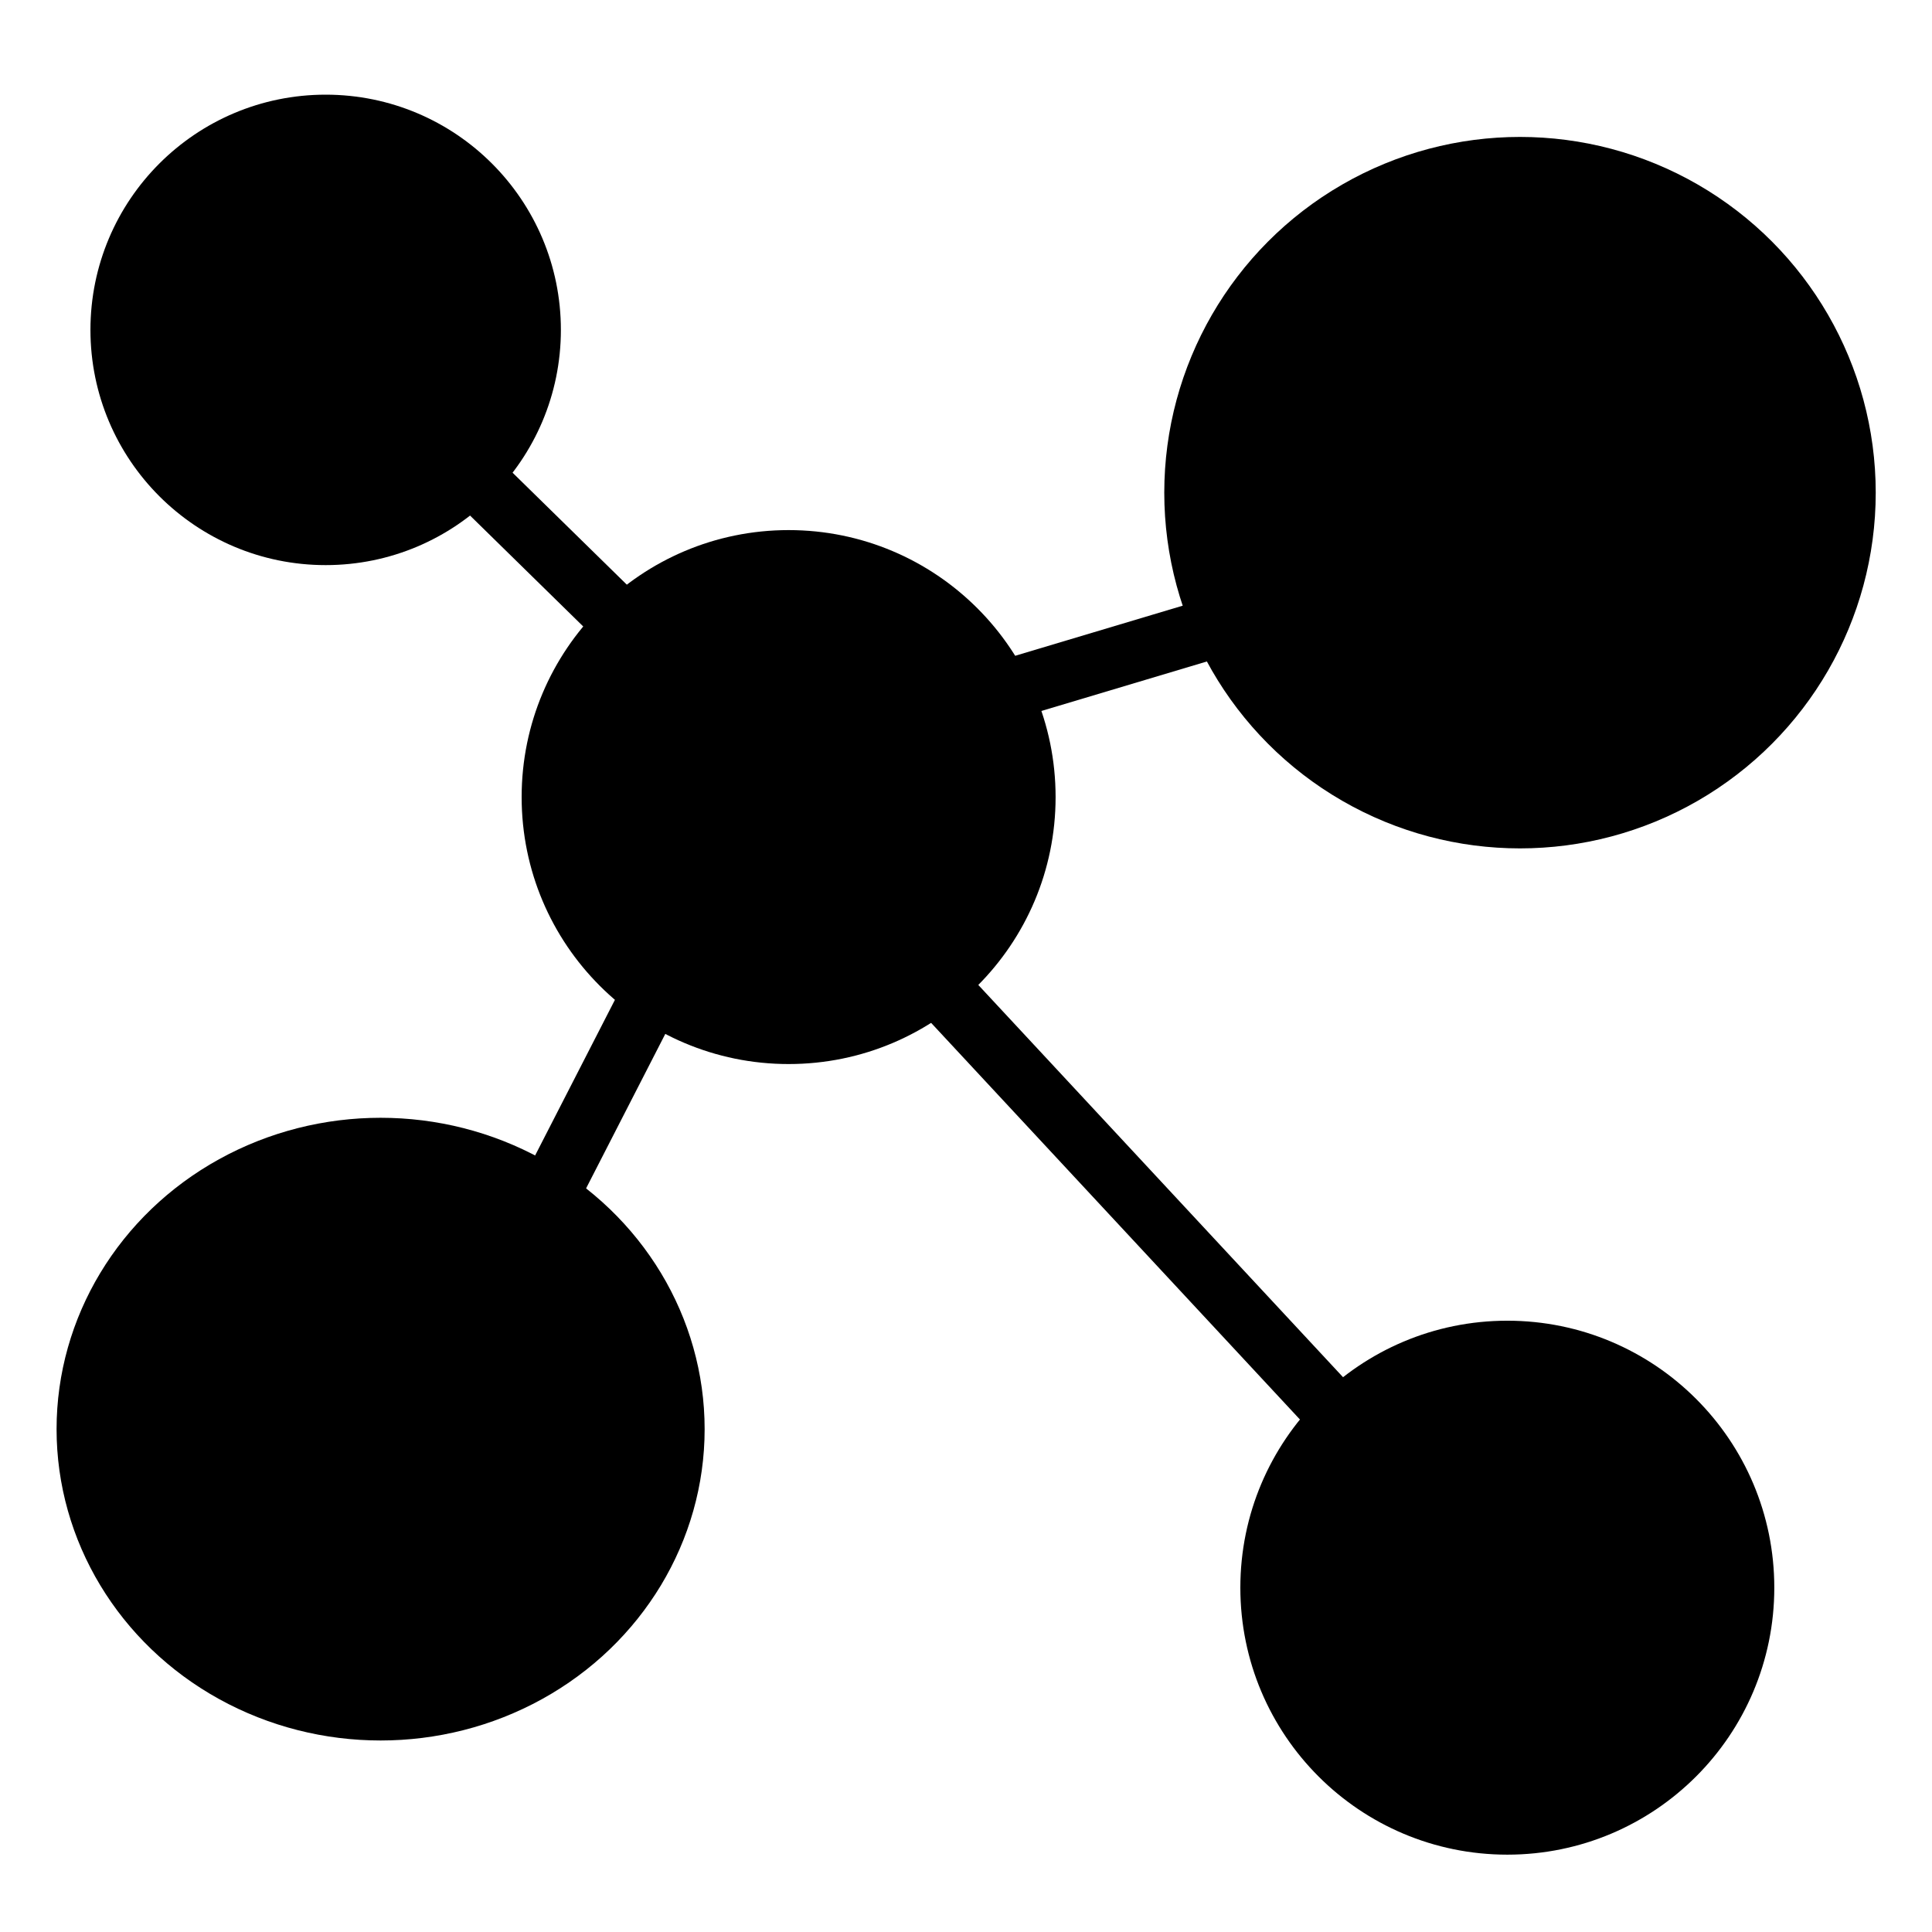<svg width="32" height="32" xmlns="http://www.w3.org/2000/svg">

 <g>
  <title>Layer 1</title>
  <ellipse ry="3.396" rx="3.396" id="svg_1" cy="5.464" cx="5.394" stroke="currentColor" fill="currentColor"/>
  <ellipse ry="5.392" rx="5.392" id="svg_2" cy="8.16" cx="25.176" stroke="currentColor" fill="currentColor"/>
  <ellipse ry="4.657" rx="4.867" id="svg_3" cy="23.671" cx="6.304" stroke="currentColor" fill="currentColor"/>
  <ellipse ry="3.922" rx="3.922" id="svg_4" cy="26.297" cx="24.966" stroke="currentColor" fill="currentColor"/>
  <ellipse ry="3.922" rx="3.922" id="svg_5" cy="13.202" cx="13.062" stroke="currentColor" fill="currentColor"/>
  <line id="svg_8" y2="9.7" x2="22.445" y1="11.731" x1="15.653" stroke="currentColor" fill="none"/>
  <line id="svg_9" y2="7.039" x2="6.969" y1="10.471" x1="10.471" stroke="currentColor" fill="none"/>
  <line id="svg_10" y2="21.605" x2="8.16" y1="16.143" x1="10.961" stroke="currentColor" fill="none"/>
  <line id="svg_11" y2="23.986" x2="22.655" y1="16.003" x1="15.232" stroke="currentColor" fill="none"/>
 </g>
</svg>